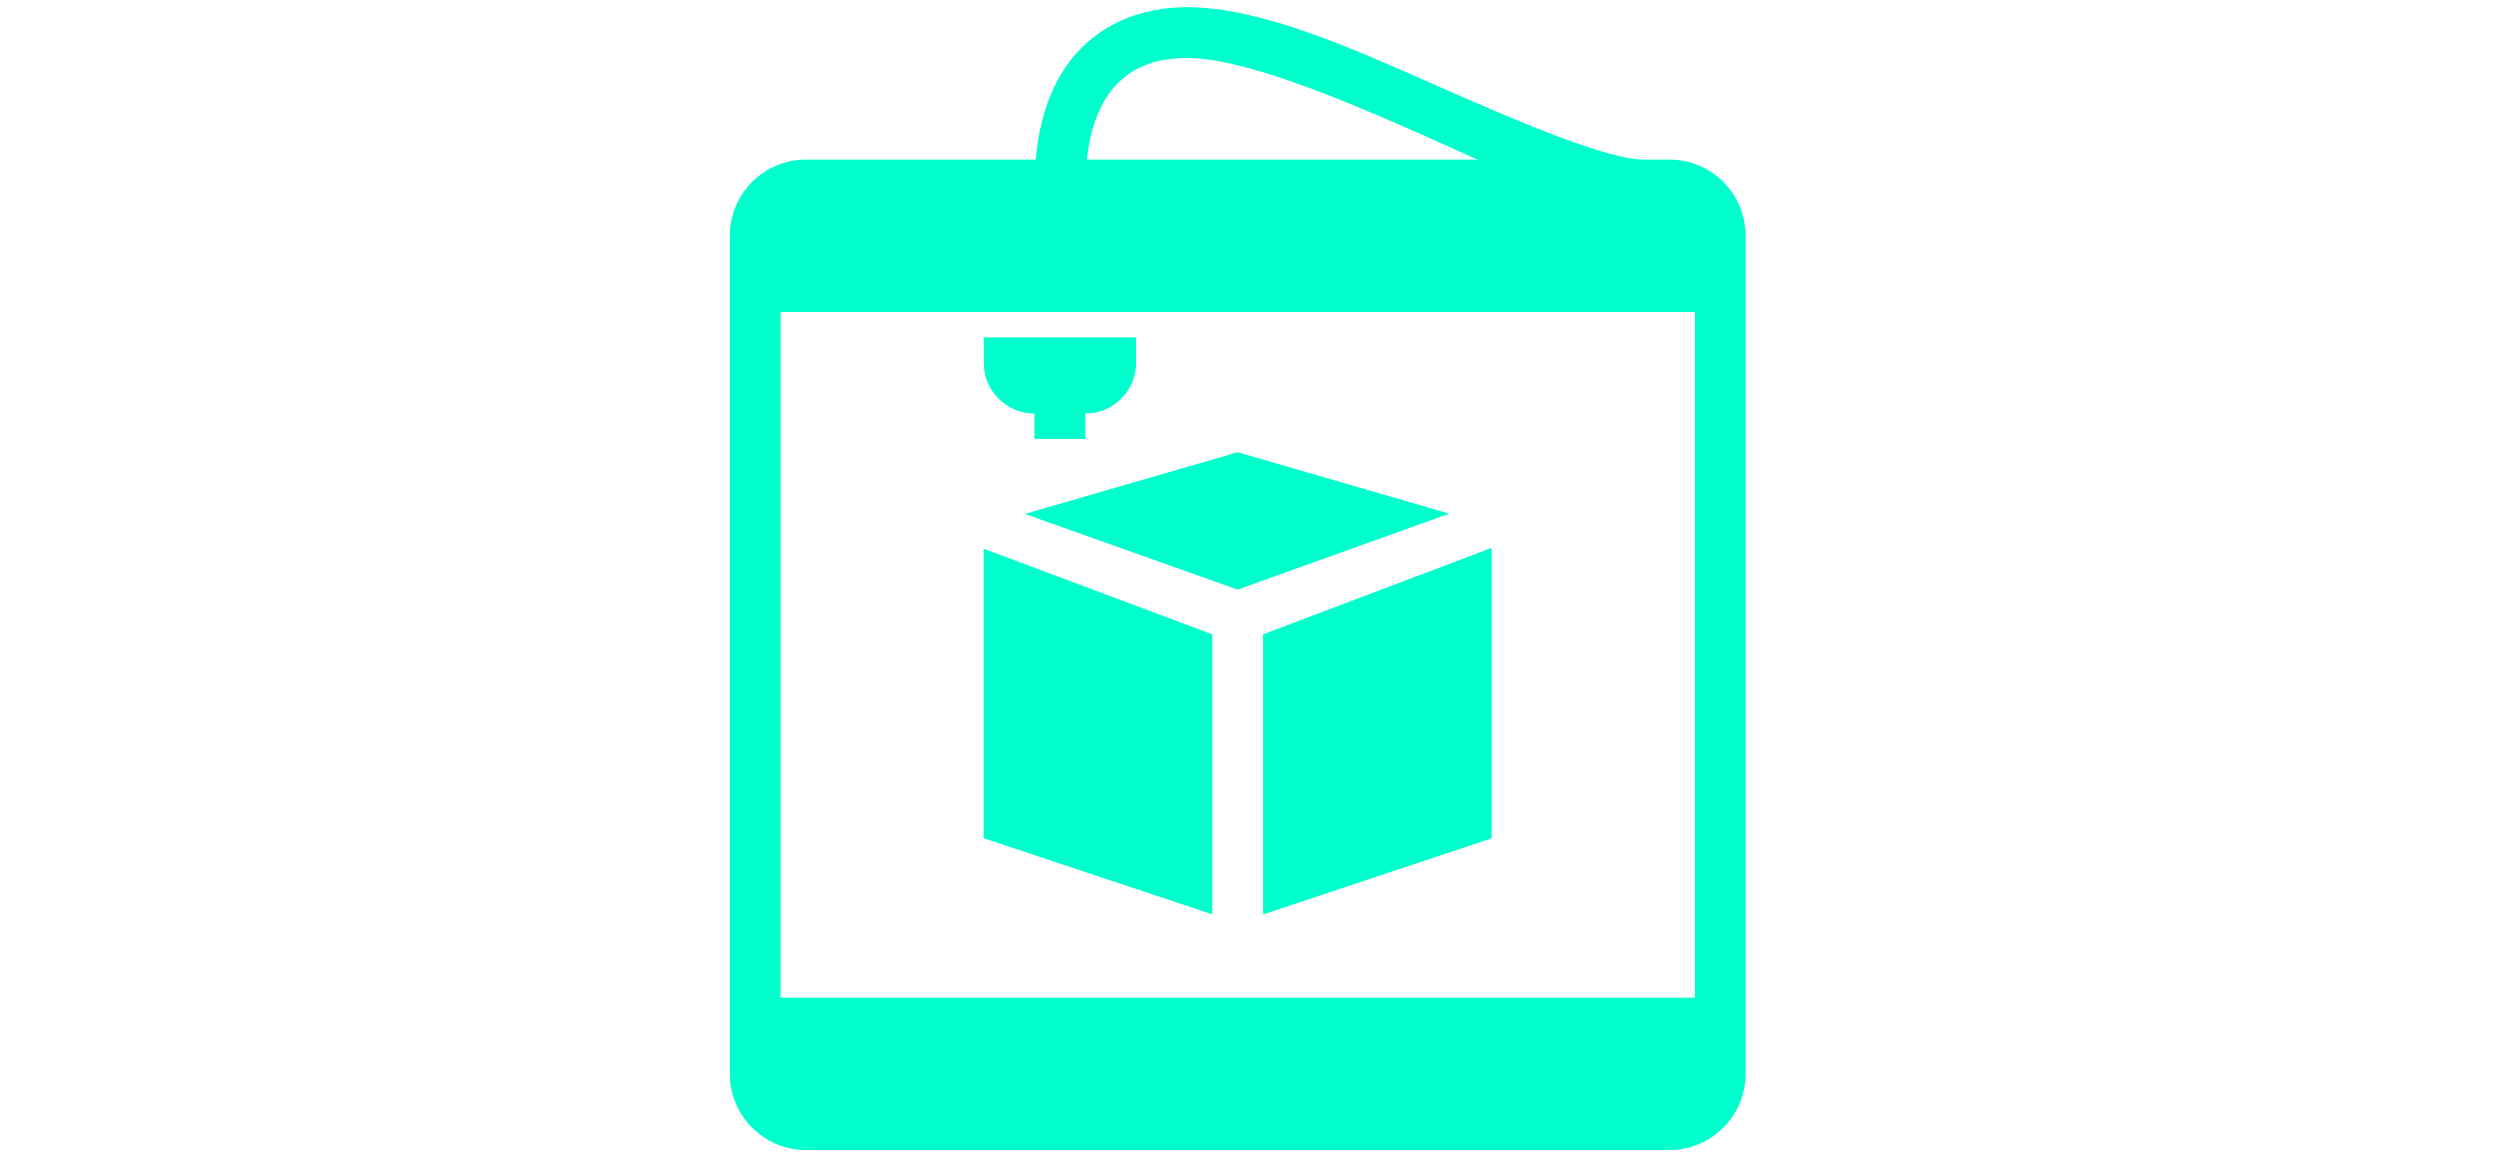 <?xml version="1.0" encoding="UTF-8" standalone="no"?>
<!-- Created with Inkscape (http://www.inkscape.org/) -->

<svg
   xmlns:dc="http://purl.org/dc/elements/1.1/"
   xmlns:cc="http://creativecommons.org/ns#"
   xmlns:rdf="http://www.w3.org/1999/02/22-rdf-syntax-ns#"
   xmlns:svg="http://www.w3.org/2000/svg"
   xmlns="http://www.w3.org/2000/svg"
   xmlns:sodipodi="http://sodipodi.sourceforge.net/DTD/sodipodi-0.dtd"
   xmlns:inkscape="http://www.inkscape.org/namespaces/inkscape"
   width="26"
   height="12"
   version="1.1"
   id="svg3803"
   inkscape:version="0.92.3 (2405546, 2018-03-11)"
   sodipodi:docname="3dprinter.svg">
  <defs
     id="defs3797" />
  <sodipodi:namedview
     id="base"
     pagecolor="#ffffff"
     bordercolor="#666666"
     borderopacity="1.0"
     inkscape:pageopacity="0.0"
     inkscape:pageshadow="2"
     inkscape:zoom="15.839192"
     inkscape:cx="37.189828"
     inkscape:cy="5.1429412"
     inkscape:document-units="mm"
     inkscape:current-layer="layer1"
     showgrid="false"
     inkscape:window-width="1680"
     inkscape:window-height="987"
     inkscape:window-x="-8"
     inkscape:window-y="-8"
     inkscape:window-maximized="1" />
  <g
     inkscape:label="Laag 1"
     inkscape:groupmode="layer"
     id="layer1">
    <path
       id="path5114"
       d="m 12.344,0.075 c -0.455,0 -0.872,0.161 -1.156,0.486 C 10.949,0.835 10.81,1.208 10.772,1.66 H 8.382 c -0.438,0 -0.792,0.355 -0.792,0.792 v 0.264 0.528 7.924 c 0,0.438 0.355,0.792 0.792,0.792 h 8.98 c 0.438,0 0.792,-0.355 0.792,-0.792 V 10.376 2.452 c 0,-0.438 -0.355,-0.792 -0.792,-0.792 h -0.264 c -0.374,0 -1.26,-0.372 -2.158,-0.77 -0.898,-0.397 -1.83,-0.815 -2.596,-0.815 z m 0,0.528 c 0.555,0 1.489,0.375 2.382,0.77 0.218,0.096 0.431,0.194 0.64,0.287 h -4.062 c 0.036,-0.34 0.138,-0.588 0.281,-0.751 0.178,-0.203 0.421,-0.306 0.759,-0.306 z M 8.118,3.245 H 17.627 V 10.376 H 8.118 Z M 10.231,3.509 v 0.264 c 0,0.292 0.236,0.528 0.528,0.528 v 0.264 h 0.528 v -0.264 c 0.292,0 0.528,-0.236 0.528,-0.528 V 3.509 Z m 2.641,1.194 -2.214,0.642 2.213,0.787 2.201,-0.79 z m 2.641,0.995 -2.377,0.899 v 2.913 l 2.377,-0.792 z m -5.283,0.009 v 3.01 l 2.377,0.792 V 6.597 Z"
       style="line-height:normal;text-indent:0;text-align:start;text-decoration:none;text-decoration-line:none;text-decoration-style:solid;text-decoration-color:#000000;text-transform:none;isolation:auto;mix-blend-mode:normal;fill:#00ffcc;fill-opacity:1;stroke-width:0.264"
       inkscape:connector-curvature="0" />
  </g>
</svg>
